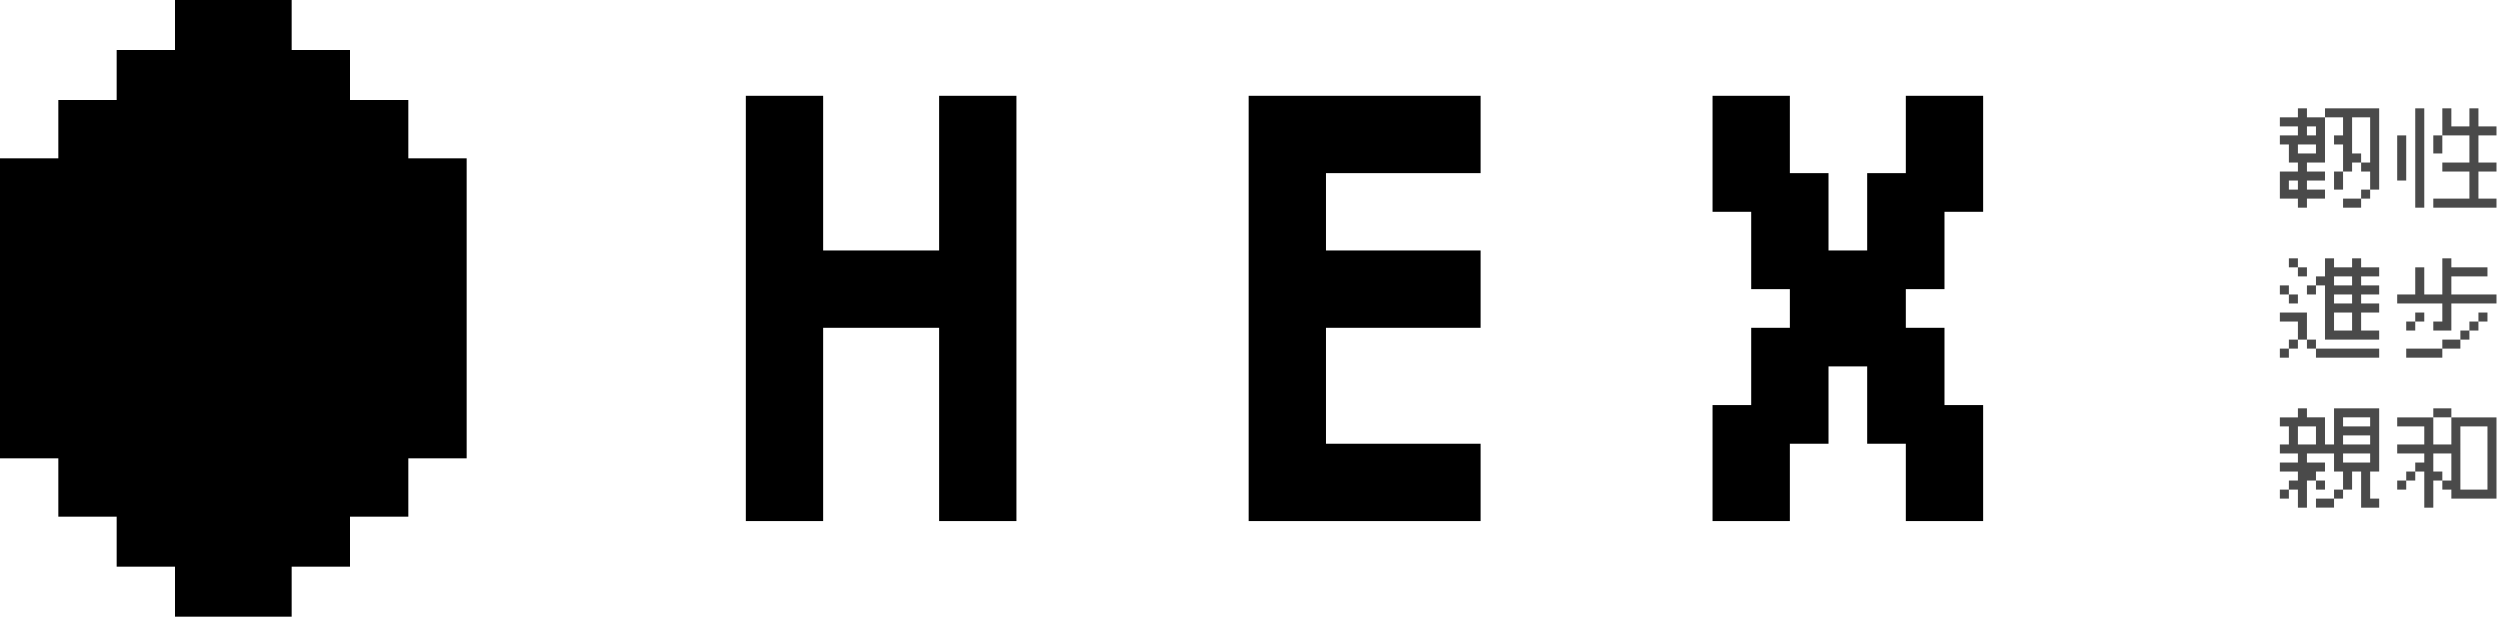 <svg xmlns="http://www.w3.org/2000/svg" fill="none" viewBox="0 0 600 148"><path fill="#000" d="M179 125.053V23h18.555v37.11h27.833V23h18.555v102.053h-18.555V78.665h-27.833v46.388H179Zm120.68 0V23h55.665v18.555h-37.11v18.555h37.11v18.555h-37.11v27.833h37.11v18.555H299.68Zm111.331 0V97.22h9.277V78.665h9.278v-9.277h-9.278v-18.555h-9.277V23h18.555v18.555h9.277v18.555h9.278V41.555h9.277V23h18.555v27.833h-9.277v18.555h-9.278v9.277h9.278v18.555h9.277v27.833h-18.555v-18.555h-9.277V87.943h-9.278v18.555h-9.277v18.555h-18.555Z"/><path fill="#000" fill-opacity=".71" d="M551.5 49.833v-2.167h-4.333v-6.5h4.333V39h-2.167v-4.333h-2.166V32.5h4.333v-2.167h-4.333v-2.167h4.333V26h2.167v2.167H558V39h-4.333v2.167H558v2.167h-4.333V45.5H558v2.167h-4.333v2.167H551.5Zm8.667-4.333v-4.333h2.166V45.5h-2.166Zm4.333 2.167h2.167v2.167h-4.334v-2.167h2.167Zm2.167 0V45.5h2.166v2.167h-2.166Zm2.166-2.167v-4.333h-2.166V39H564.5v2.167h-2.167v-6.5h-2.166V32.5h2.166v-4.333H558V26h13v19.5h-2.167Zm-17.333 0v-2.167h-2.167V45.5h2.167Zm17.333-6.5V28.167H564.5v8.667h2.167V39h2.166Zm-15.166-2.167h2.166v-2.167H551.5v2.167h2.167Zm2.166-4.333v-2.167h-2.166V32.5h2.166Zm23.825 17.333V26h2.167v23.833h-2.167Zm-4.333-6.5V32.5h2.166v10.833h-2.166Zm8.666-6.5V32.5h2.167v4.333h-2.167Zm13 10.833h2.167v2.167h-15.167v-2.167h8.667v-6.5h-6.5V39h6.5v-6.5h-6.5V26h2.167v4.333h4.333V26h2.167v4.333h4.333V32.5h-4.333V39h4.333v2.167h-4.333v6.5h2.166Zm-49.824 38.167v-2.167h2.166v2.167h-2.166Zm2.166-13v-2.167h2.167v2.167h-2.167Zm4.334-2.167V68.5h2.166v2.167h-2.166Zm-2.167-4.333v-2.167h2.167v2.167H551.5Zm17.333 17.333H571v2.167h-15.167v-2.167h13Zm-13 0h-2.166V81.5h2.166v2.167Zm-6.5 0V81.5h2.167v2.167h-2.167Zm19.5-4.333H571V81.5h-13v-13h-2.167v-2.167H558V62h2.167v2.167h4.333V62h2.167v2.167H571v2.167h-4.333V68.5H571v2.167h-4.333v2.167H571V75h-4.333v4.333h2.166Zm-6.5 0h2.167V75h-4.333v4.333h2.166ZM553.667 81.5H551.5v-4.333h-4.333V75h6.5v6.5Zm8.666-8.667h2.167v-2.167h-4.333v2.167h2.166Zm0-4.333h2.167v-2.167h-4.333V68.5h2.166Zm-13 2.167h-2.166V68.5h2.166v2.167Zm2.167-6.5h-2.167V62h2.167v2.167Zm25.991 15.167v-2.167h2.167v2.167h-2.167Zm6.5 4.333h2.167v2.167h-8.667v-2.167h6.5Zm4.334-2.167h2.166v2.167h-4.333V81.5h2.167Zm2.166 0v-2.167h2.167V81.5h-2.167Zm2.167-2.167v-2.167h2.167v2.167h-2.167Zm-6.5 0h-2.167v-2.167h2.167v-4.333h-10.833v-2.167h4.333v-6.5h2.167v6.5h4.333V62h2.167v2.167h8.666v2.167h-8.666v4.333h10.833v2.167h-10.833v6.5h-2.167Zm8.667-2.167V75h2.166v2.167h-2.166Zm-15.167 0V75h2.167v2.167h-2.167ZM551.5 121.833V117.5h-2.167v2.167h-2.166V117.5h2.166v-2.167h2.167v-2.166h-4.333V111h4.333v-2.167h-4.333v-2.166h2.166v-4.334h-2.166v-2.166h4.333V98h2.167v2.167H558v6.5h2.167V98H571v15.167h-2.167v6.5H571v2.166h-4.333v-8.666H564.5v4.333h-2.167v2.167h-2.166v2.166h-4.334v-2.166h4.334V117.5h2.166v-4.333h-2.166v-4.334h-6.5V111H558v2.167h-2.167v2.166H558v2.167h-2.167v-2.167h-2.166v6.5H551.5ZM566.667 111h2.166v-2.167h-6.5V111h4.334Zm0-4.333h2.166V104.5h-6.5v2.167h4.334Zm-13 0h2.166v-4.334H551.5v4.334h2.167Zm13-4.334h2.166v-2.166h-6.5v2.166h4.334Zm15.158 19.5v-8.666h-2.167v2.166h-2.167v2.167h-2.166v-2.167h2.166v-2.166h2.167V111h2.167v-2.167h-6.5v-2.166h6.5v-4.334h-6.5v-2.166h8.666v6.5h4.334v-6.5h10.833v19.5h-10.833V117.5h-2.167v-2.167h-2.167v6.5h-2.166Zm13-4.333h2.166v-15.167h-6.5V117.5h4.334Zm-6.5-2.167v-6.5h-4.334v4.334h2.167v2.166h2.167Zm0-15.166h-4.334V98h4.334v2.167Z"/><path fill="#000" fill-rule="evenodd" d="M42 0h28v12h14v12h14v14h14v72H98v14H84v12H70v12H42v-12H28v-12H14v-14H0V38h14V24h14V12h14V0Z" clip-rule="evenodd"/></svg>